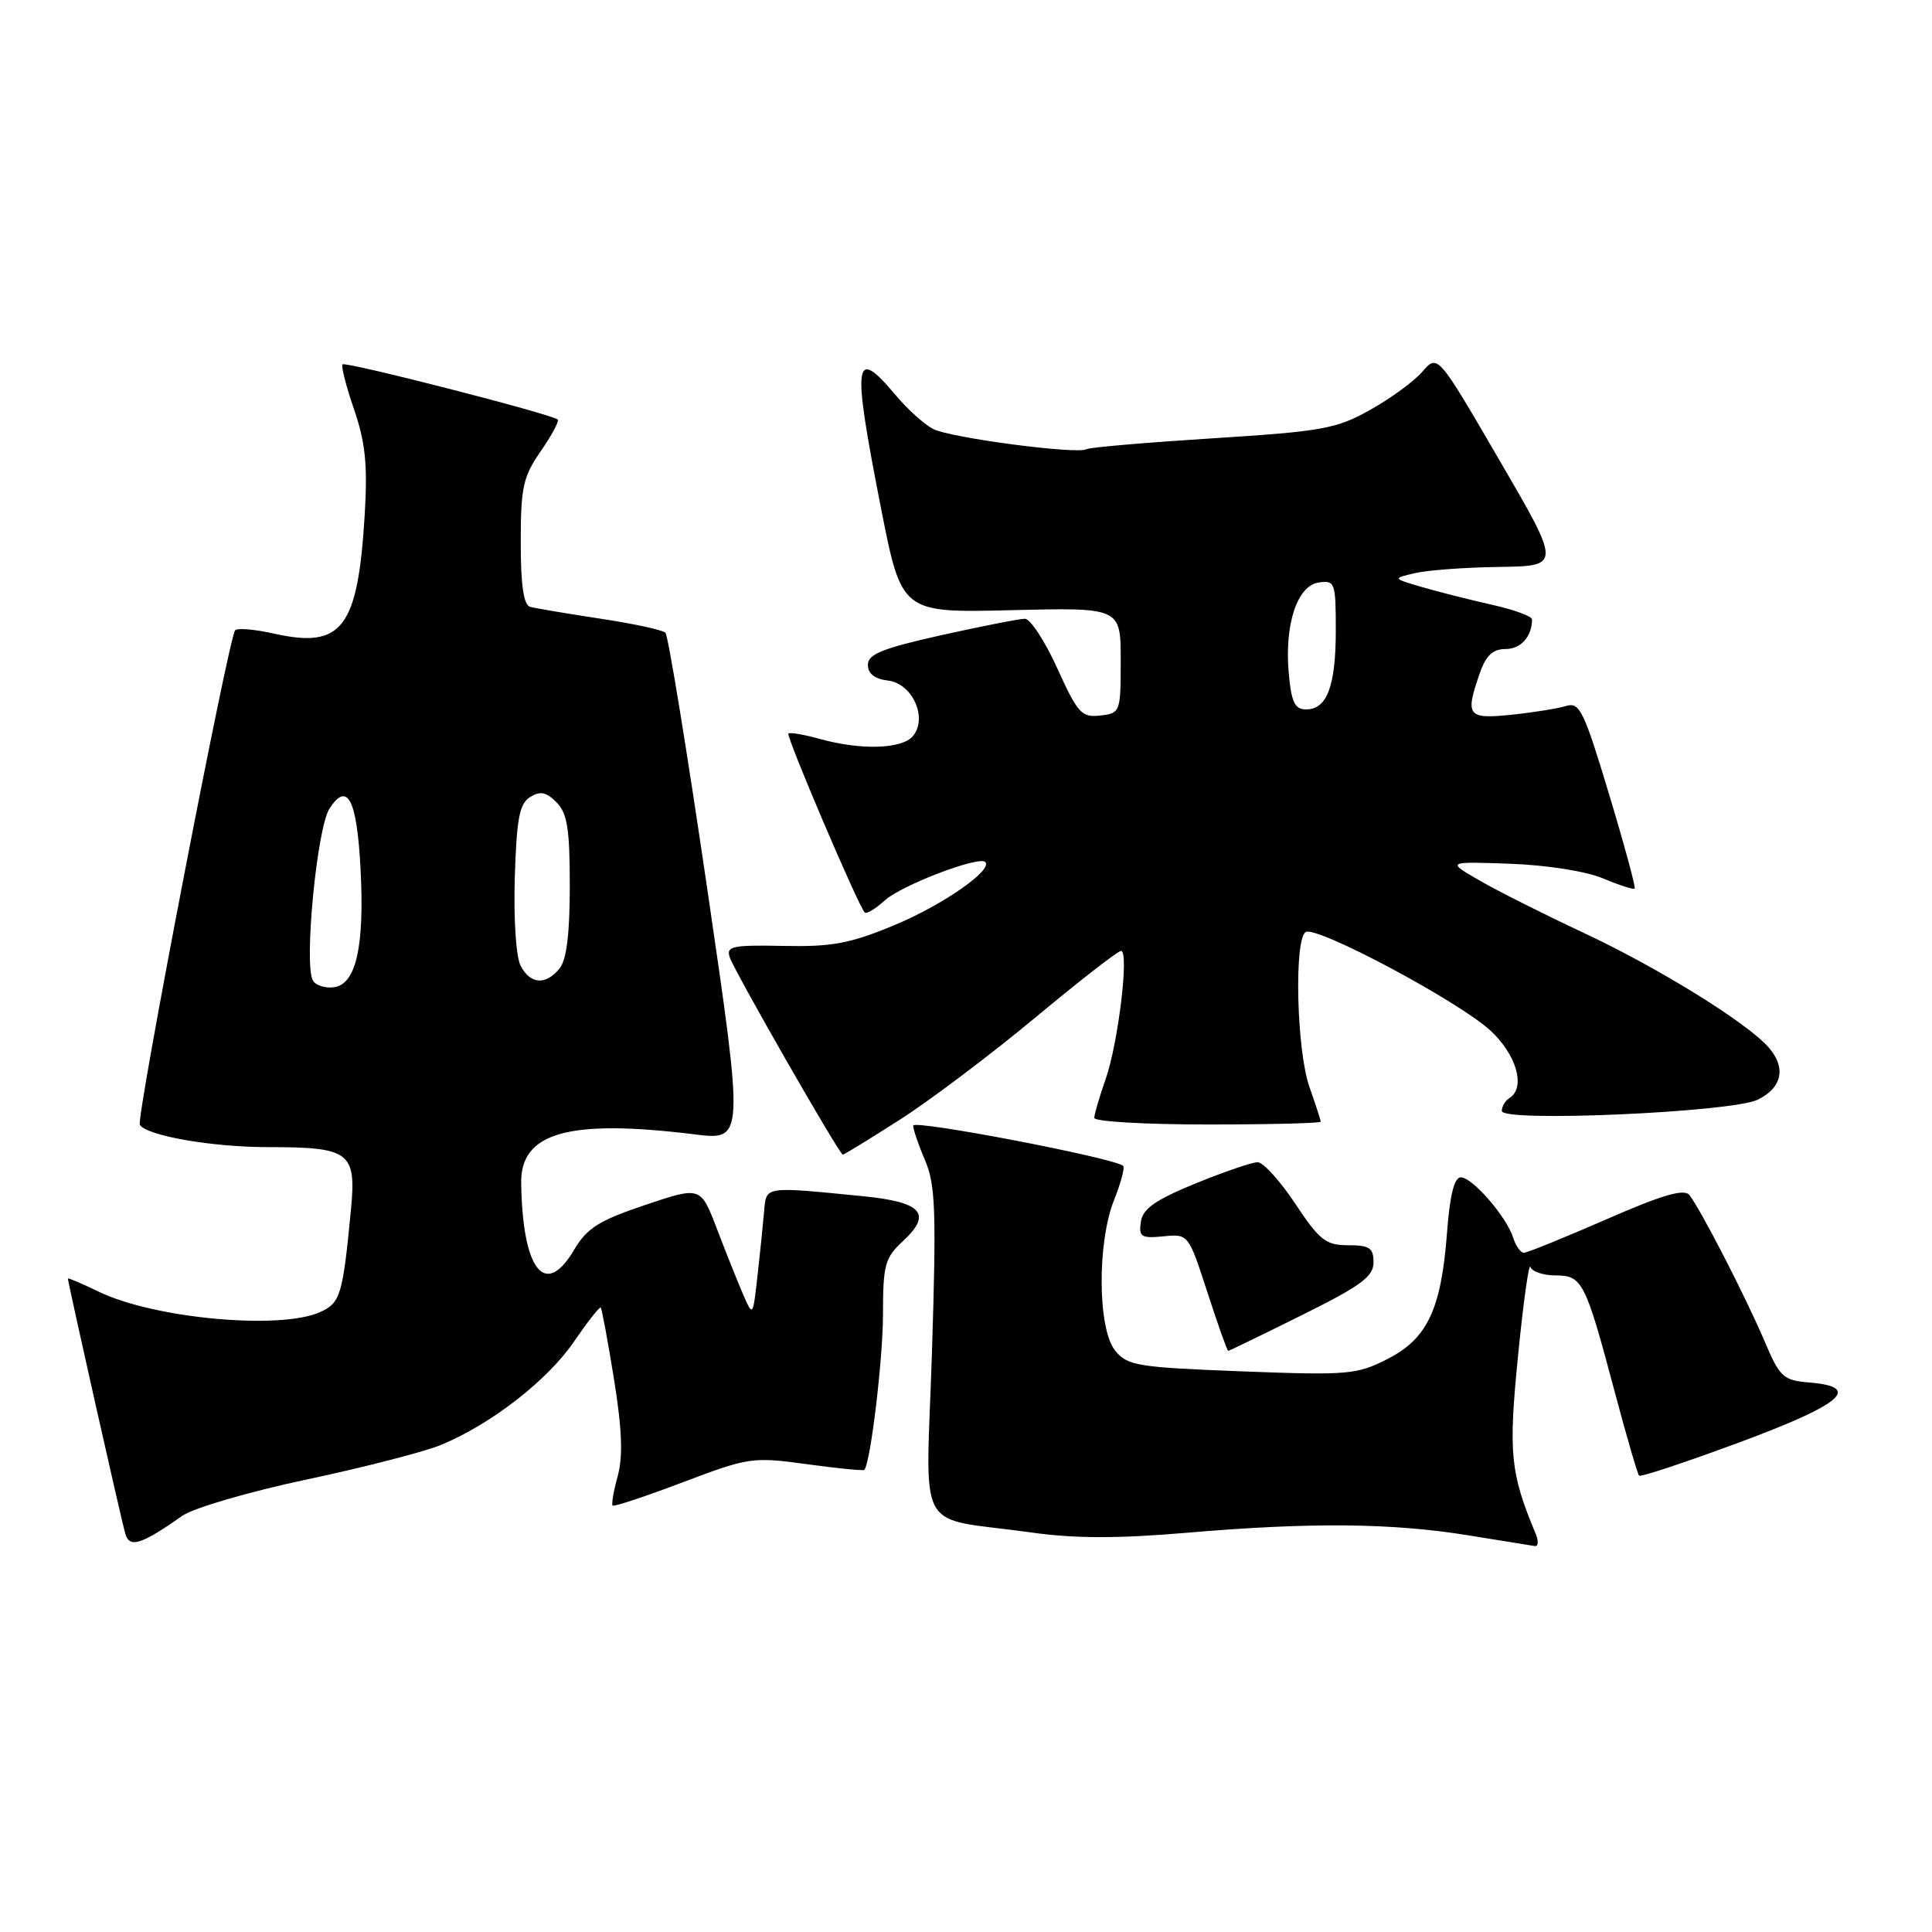<?xml version="1.0" encoding="UTF-8" standalone="no"?>
<!DOCTYPE svg PUBLIC "-//W3C//DTD SVG 1.1//EN" "http://www.w3.org/Graphics/SVG/1.1/DTD/svg11.dtd" >
<svg xmlns="http://www.w3.org/2000/svg" xmlns:xlink="http://www.w3.org/1999/xlink" version="1.1" viewBox="0 0 256 256">
 <g >
 <path fill="currentColor"
d=" M 24.18 200.84 C 25.66 199.81 33.08 197.64 40.69 196.03 C 48.29 194.42 56.31 192.35 58.51 191.43 C 65.13 188.67 72.57 182.88 76.04 177.79 C 77.85 175.15 79.45 173.11 79.60 173.26 C 79.75 173.41 80.54 177.69 81.36 182.76 C 82.43 189.42 82.56 192.99 81.85 195.59 C 81.30 197.57 81.00 199.33 81.18 199.50 C 81.35 199.67 85.55 198.28 90.50 196.40 C 99.22 193.10 99.73 193.03 106.91 194.01 C 110.98 194.57 114.41 194.91 114.53 194.76 C 115.36 193.78 117.00 180.06 117.00 174.12 C 117.00 167.62 117.26 166.66 119.62 164.48 C 123.57 160.82 122.21 159.28 114.31 158.50 C 101.19 157.20 101.53 157.15 101.25 160.50 C 101.11 162.15 100.72 165.97 100.38 169.00 C 99.76 174.50 99.76 174.50 98.46 171.50 C 97.75 169.85 96.19 165.96 95.00 162.84 C 92.84 157.19 92.84 157.19 85.48 159.67 C 79.32 161.74 77.78 162.72 76.05 165.64 C 72.23 172.11 69.24 168.32 69.06 156.77 C 68.95 150.05 75.35 148.25 92.05 150.31 C 98.60 151.12 98.60 151.12 93.72 117.81 C 91.03 99.49 88.54 84.20 88.17 83.84 C 87.80 83.47 83.90 82.63 79.50 81.97 C 75.10 81.30 70.94 80.60 70.25 80.41 C 69.38 80.17 69.00 77.56 69.00 71.84 C 69.00 64.56 69.31 63.16 71.65 59.79 C 73.11 57.68 74.12 55.79 73.90 55.59 C 73.17 54.89 45.79 47.87 45.39 48.28 C 45.17 48.49 45.86 51.18 46.91 54.24 C 48.42 58.63 48.72 61.57 48.33 68.15 C 47.42 83.25 45.35 85.98 36.32 83.96 C 33.80 83.39 31.48 83.19 31.16 83.51 C 30.32 84.35 18.01 148.21 18.53 149.04 C 19.42 150.49 28.11 152.00 35.51 152.00 C 46.38 152.00 47.23 152.64 46.50 160.31 C 45.42 171.61 45.11 172.63 42.44 173.85 C 37.16 176.25 20.46 174.72 13.09 171.16 C 10.84 170.07 9.00 169.29 9.00 169.42 C 9.00 169.97 16.12 201.64 16.61 203.25 C 17.18 205.16 18.70 204.68 24.18 200.84 Z  M 203.49 203.25 C 200.11 195.13 199.86 192.62 201.15 179.63 C 201.85 172.55 202.59 167.26 202.79 167.88 C 203.00 168.49 204.49 169.00 206.10 169.00 C 209.66 169.00 210.05 169.76 213.93 184.32 C 215.51 190.27 216.98 195.32 217.19 195.53 C 217.40 195.74 223.41 193.74 230.54 191.10 C 244.12 186.06 246.79 183.77 239.75 183.19 C 236.28 182.90 235.84 182.50 233.80 177.69 C 231.31 171.83 225.27 160.10 223.84 158.34 C 223.15 157.48 220.22 158.34 212.80 161.59 C 207.25 164.01 202.36 166.00 201.92 166.00 C 201.49 166.00 200.85 165.10 200.50 163.99 C 199.62 161.21 195.09 156.00 193.56 156.00 C 192.70 156.00 192.11 158.37 191.74 163.31 C 190.97 173.50 189.14 177.38 183.84 180.08 C 179.78 182.15 178.62 182.25 164.52 181.71 C 150.69 181.18 149.39 180.96 147.76 178.96 C 145.44 176.08 145.36 164.65 147.63 158.98 C 148.52 156.74 149.06 154.73 148.83 154.49 C 147.81 153.47 121.00 148.32 121.00 149.15 C 121.00 149.65 121.71 151.74 122.59 153.78 C 123.95 156.98 124.08 160.54 123.49 179.15 C 122.70 203.92 121.04 200.89 136.57 203.05 C 142.47 203.88 148.06 203.88 157.37 203.09 C 173.63 201.70 184.44 201.80 194.50 203.43 C 198.90 204.14 202.89 204.78 203.36 204.86 C 203.83 204.94 203.89 204.21 203.49 203.25 Z  M 172.49 174.27 C 180.33 170.38 182.00 169.15 182.00 167.27 C 182.00 165.36 181.47 165.00 178.64 165.00 C 175.68 165.00 174.85 164.35 171.63 159.50 C 169.62 156.47 167.38 154.00 166.64 154.00 C 165.91 154.00 162.20 155.27 158.40 156.82 C 153.08 159.00 151.42 160.16 151.17 161.90 C 150.88 163.90 151.21 164.11 154.16 163.82 C 157.47 163.50 157.47 163.50 159.99 171.25 C 161.37 175.51 162.61 178.99 162.74 179.00 C 162.87 179.00 167.25 176.87 172.49 174.27 Z  M 119.24 148.36 C 123.23 145.81 131.29 139.73 137.15 134.86 C 143.01 129.99 148.13 126.00 148.54 126.00 C 149.65 126.00 148.17 138.27 146.48 143.06 C 145.67 145.37 145.00 147.64 145.00 148.13 C 145.00 148.61 151.75 149.00 160.00 149.00 C 168.25 149.00 175.00 148.83 175.00 148.63 C 175.00 148.42 174.32 146.34 173.50 144.00 C 171.81 139.21 171.45 124.46 173.01 123.50 C 174.42 122.62 193.20 132.63 197.46 136.53 C 200.96 139.73 202.21 144.14 200.00 145.50 C 199.45 145.84 199.00 146.61 199.00 147.21 C 199.00 148.73 229.41 147.39 232.89 145.72 C 236.15 144.16 236.71 141.46 234.34 138.77 C 231.40 135.45 219.66 128.19 209.70 123.54 C 204.64 121.17 198.51 118.09 196.08 116.69 C 191.67 114.15 191.67 114.15 200.08 114.45 C 204.96 114.63 210.14 115.44 212.40 116.39 C 214.55 117.29 216.44 117.90 216.60 117.74 C 216.76 117.58 215.23 111.93 213.19 105.18 C 209.86 94.12 209.30 92.99 207.50 93.55 C 206.40 93.89 203.14 94.41 200.25 94.71 C 194.43 95.31 194.10 94.87 196.10 89.15 C 196.90 86.85 197.82 86.00 199.49 86.00 C 201.52 86.00 203.00 84.34 203.00 82.08 C 203.00 81.66 200.60 80.78 197.67 80.13 C 194.74 79.47 190.58 78.42 188.42 77.79 C 184.50 76.64 184.50 76.64 187.50 75.94 C 189.15 75.55 194.18 75.18 198.67 75.12 C 206.85 75.00 206.85 75.00 198.67 60.96 C 190.50 46.91 190.50 46.91 188.48 49.24 C 187.38 50.52 184.25 52.81 181.54 54.32 C 177.05 56.83 175.21 57.16 160.64 58.08 C 151.85 58.64 144.35 59.28 143.97 59.52 C 142.80 60.24 125.90 58.02 123.64 56.84 C 122.46 56.23 120.23 54.21 118.68 52.36 C 113.13 45.76 112.88 47.69 116.73 67.30 C 119.47 81.21 119.47 81.21 133.98 80.85 C 148.50 80.50 148.50 80.50 148.50 87.50 C 148.50 94.37 148.45 94.51 145.79 94.81 C 143.33 95.10 142.80 94.52 140.10 88.56 C 138.46 84.95 136.53 82.00 135.81 81.99 C 135.09 81.99 130.11 82.97 124.75 84.16 C 116.91 85.91 115.00 86.68 115.00 88.10 C 115.00 89.27 115.90 89.97 117.67 90.18 C 120.91 90.57 122.96 95.14 120.97 97.53 C 119.54 99.26 114.08 99.43 108.66 97.92 C 106.54 97.33 104.66 97.01 104.47 97.20 C 104.13 97.54 113.74 120.07 114.58 120.91 C 114.82 121.15 116.02 120.42 117.25 119.30 C 119.45 117.30 129.71 113.38 130.55 114.22 C 131.61 115.27 124.87 119.95 118.50 122.59 C 112.64 125.03 110.25 125.47 103.82 125.34 C 97.06 125.20 96.20 125.38 96.69 126.84 C 97.33 128.74 111.23 153.00 111.68 153.00 C 111.85 153.00 115.25 150.91 119.24 148.36 Z  M 41.47 129.94 C 40.24 127.96 41.99 109.71 43.66 107.14 C 46.05 103.46 47.30 105.93 47.78 115.23 C 48.30 125.40 47.19 130.38 44.29 130.81 C 43.13 130.98 41.86 130.59 41.47 129.94 Z  M 69.00 128.00 C 68.38 126.85 68.05 121.88 68.21 116.35 C 68.45 108.50 68.82 106.51 70.23 105.62 C 71.57 104.78 72.36 104.93 73.73 106.30 C 75.17 107.74 75.50 109.81 75.50 117.38 C 75.50 123.80 75.07 127.21 74.13 128.35 C 72.29 130.57 70.30 130.43 69.00 128.00 Z  M 170.77 89.25 C 170.18 82.74 171.88 77.59 174.75 77.18 C 176.89 76.88 177.00 77.19 177.00 83.50 C 177.00 90.90 175.84 94.00 173.07 94.00 C 171.57 94.00 171.12 93.06 170.77 89.25 Z "/>
</g>
</svg>